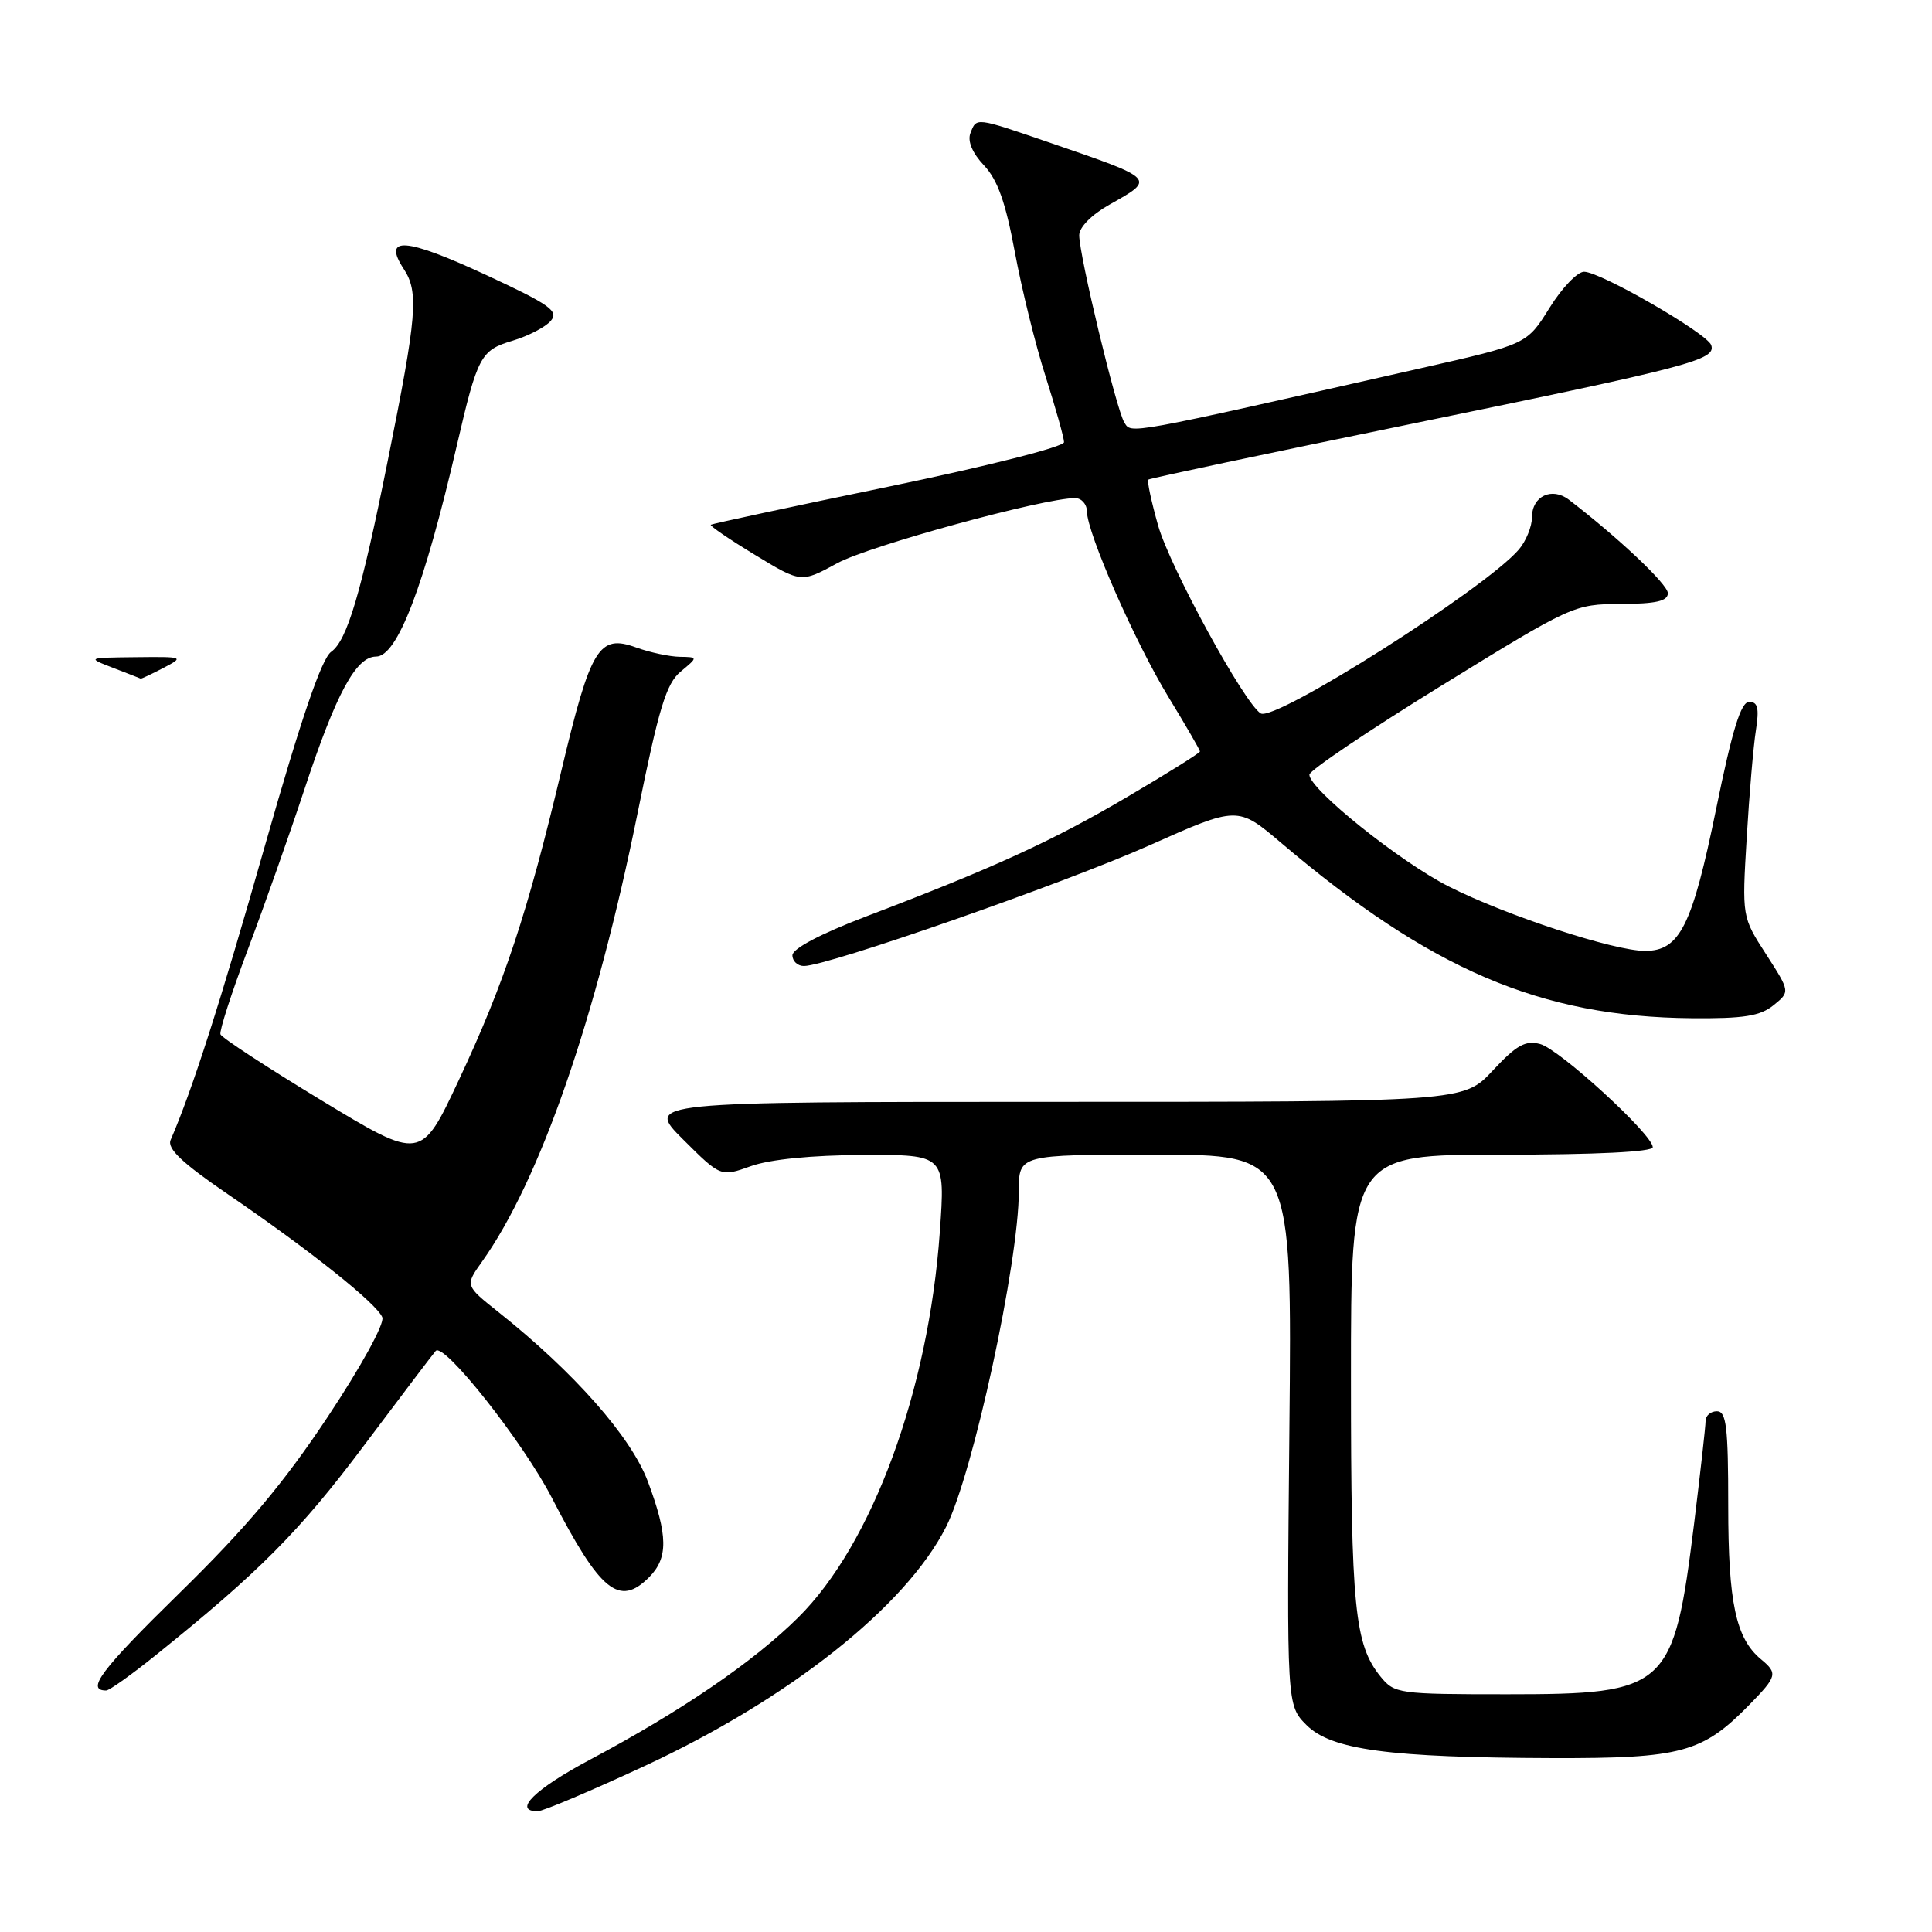 <?xml version="1.0" encoding="UTF-8" standalone="no"?>
<!DOCTYPE svg PUBLIC "-//W3C//DTD SVG 1.1//EN" "http://www.w3.org/Graphics/SVG/1.1/DTD/svg11.dtd" >
<svg xmlns="http://www.w3.org/2000/svg" xmlns:xlink="http://www.w3.org/1999/xlink" version="1.1" viewBox="0 0 256 256">
 <g >
 <path fill="currentColor"
d=" M 85.38 234.02 C 104.55 225.13 120.01 212.88 125.35 202.34 C 128.92 195.32 135.00 167.23 135.00 157.81 C 135.00 153.00 135.00 153.00 153.10 153.00 C 171.21 153.00 171.21 153.00 170.85 189.48 C 170.50 225.95 170.50 225.95 173.12 228.58 C 176.42 231.87 184.03 232.89 205.79 232.96 C 222.81 233.00 225.58 232.25 231.80 225.89 C 235.48 222.12 235.59 221.73 233.35 219.87 C 230.01 217.10 229.00 212.39 229.00 199.53 C 229.00 189.06 228.75 187.00 227.50 187.00 C 226.68 187.00 226.00 187.58 226.00 188.28 C 226.00 188.98 225.31 195.10 224.48 201.87 C 221.76 223.77 220.97 224.50 199.71 224.50 C 185.33 224.50 184.76 224.42 182.94 222.17 C 179.49 217.92 179.01 213.08 179.01 182.75 C 179.00 153.00 179.00 153.00 199.00 153.00 C 211.52 153.00 219.00 152.63 219.00 152.01 C 219.00 150.34 206.65 139.03 204.08 138.34 C 202.12 137.82 200.94 138.48 197.80 141.85 C 193.93 146.00 193.93 146.00 139.73 146.00 C 85.52 146.00 85.52 146.00 90.51 150.98 C 95.50 155.95 95.50 155.95 99.50 154.52 C 102.00 153.62 107.58 153.07 114.38 153.04 C 125.26 153.00 125.26 153.00 124.53 163.25 C 123.04 184.28 115.59 204.58 105.78 214.31 C 99.86 220.18 90.33 226.70 78.19 233.16 C 70.86 237.06 67.87 240.00 71.25 240.00 C 71.94 240.00 78.30 237.31 85.38 234.02 Z  M 20.66 219.30 C 34.40 208.25 39.71 202.90 48.23 191.54 C 53.20 184.92 57.47 179.28 57.74 179.00 C 58.85 177.84 69.34 191.12 73.14 198.50 C 79.53 210.90 82.05 212.95 86.00 209.00 C 88.56 206.44 88.52 203.47 85.85 196.32 C 83.63 190.40 76.10 181.86 66.06 173.87 C 61.62 170.34 61.62 170.34 63.86 167.19 C 71.55 156.39 78.97 135.00 84.49 107.71 C 87.30 93.80 88.28 90.58 90.19 88.99 C 92.50 87.07 92.50 87.07 90.07 87.03 C 88.74 87.01 86.14 86.46 84.31 85.80 C 79.35 84.00 78.28 85.76 74.38 102.14 C 69.88 121.06 66.82 130.27 60.78 143.15 C 55.79 153.79 55.79 153.79 42.64 145.83 C 35.41 141.45 29.37 137.50 29.21 137.05 C 29.05 136.61 30.67 131.58 32.82 125.87 C 34.97 120.17 38.37 110.55 40.37 104.50 C 44.54 91.88 47.18 87.00 49.83 87.00 C 52.65 87.00 56.21 77.69 60.54 59.00 C 63.28 47.17 63.69 46.41 67.91 45.15 C 70.03 44.51 72.32 43.32 73.00 42.49 C 74.07 41.22 72.82 40.34 64.46 36.46 C 53.72 31.47 50.62 31.24 53.50 35.64 C 55.51 38.71 55.26 41.79 51.39 61.00 C 47.86 78.59 45.99 84.89 43.88 86.37 C 42.62 87.26 39.90 95.20 35.10 112.08 C 29.14 133.03 25.51 144.34 22.61 151.05 C 22.12 152.19 24.10 154.08 30.22 158.26 C 41.17 165.74 49.97 172.77 50.66 174.56 C 50.98 175.38 47.85 181.08 43.42 187.75 C 37.61 196.50 32.61 202.45 23.80 211.07 C 13.36 221.29 11.33 224.00 14.07 224.00 C 14.48 224.00 17.45 221.89 20.66 219.30 Z  M 235.00 133.20 C 237.21 131.41 237.21 131.41 234.02 126.45 C 230.82 121.50 230.82 121.50 231.45 111.00 C 231.79 105.22 232.34 98.81 232.67 96.75 C 233.12 93.84 232.92 93.00 231.78 93.00 C 230.68 93.00 229.55 96.65 227.40 107.18 C 224.22 122.71 222.58 126.00 217.98 126.00 C 213.87 126.00 199.62 121.33 192.00 117.48 C 185.52 114.21 173.50 104.57 173.50 102.65 C 173.50 102.09 181.38 96.78 191.00 90.85 C 208.31 80.18 208.57 80.06 214.75 80.03 C 219.43 80.01 221.00 79.65 221.00 78.60 C 221.00 77.43 214.43 71.23 207.88 66.21 C 205.64 64.50 203.00 65.74 203.00 68.50 C 203.00 69.75 202.21 71.70 201.25 72.82 C 196.84 77.97 168.93 95.69 167.05 94.53 C 164.87 93.19 155.05 75.19 153.47 69.68 C 152.56 66.47 151.97 63.72 152.16 63.55 C 152.35 63.38 168.09 60.05 187.15 56.14 C 224.06 48.56 227.39 47.69 226.75 45.74 C 226.25 44.20 212.09 36.02 209.90 36.01 C 209.02 36.00 206.95 38.16 205.31 40.81 C 202.32 45.61 202.32 45.61 188.41 48.76 C 148.72 57.74 149.94 57.52 148.97 55.96 C 147.92 54.27 143.00 33.84 143.00 31.17 C 143.00 30.11 144.65 28.44 147.00 27.12 C 153.15 23.66 153.24 23.76 139.06 18.89 C 129.16 15.50 129.40 15.53 128.58 17.66 C 128.18 18.71 128.85 20.29 130.38 21.91 C 132.19 23.83 133.25 26.82 134.47 33.40 C 135.38 38.30 137.21 45.73 138.55 49.90 C 139.88 54.08 140.98 57.99 140.99 58.59 C 140.99 59.20 130.90 61.76 117.75 64.48 C 104.96 67.12 94.36 69.40 94.19 69.53 C 94.02 69.67 96.64 71.46 100.02 73.51 C 106.15 77.24 106.15 77.24 110.95 74.62 C 115.18 72.32 138.27 66.00 142.45 66.00 C 143.30 66.00 144.01 66.79 144.02 67.75 C 144.05 70.65 150.37 85.04 154.82 92.35 C 157.12 96.12 159.00 99.37 159.00 99.57 C 159.00 99.77 154.67 102.48 149.38 105.59 C 139.47 111.43 131.60 115.03 114.75 121.44 C 108.73 123.74 105.00 125.70 105.00 126.58 C 105.00 127.36 105.69 128.00 106.53 128.00 C 109.66 128.00 140.90 117.09 152.25 112.04 C 164.00 106.80 164.00 106.80 169.75 111.68 C 189.58 128.51 204.15 134.74 224.14 134.92 C 231.04 134.98 233.22 134.64 235.00 133.20 Z  M 21.64 88.51 C 24.44 87.04 24.36 87.01 18.00 87.08 C 11.50 87.15 11.50 87.15 15.00 88.50 C 16.93 89.24 18.56 89.88 18.64 89.92 C 18.71 89.97 20.06 89.33 21.64 88.51 Z "/>
</g>
</svg>